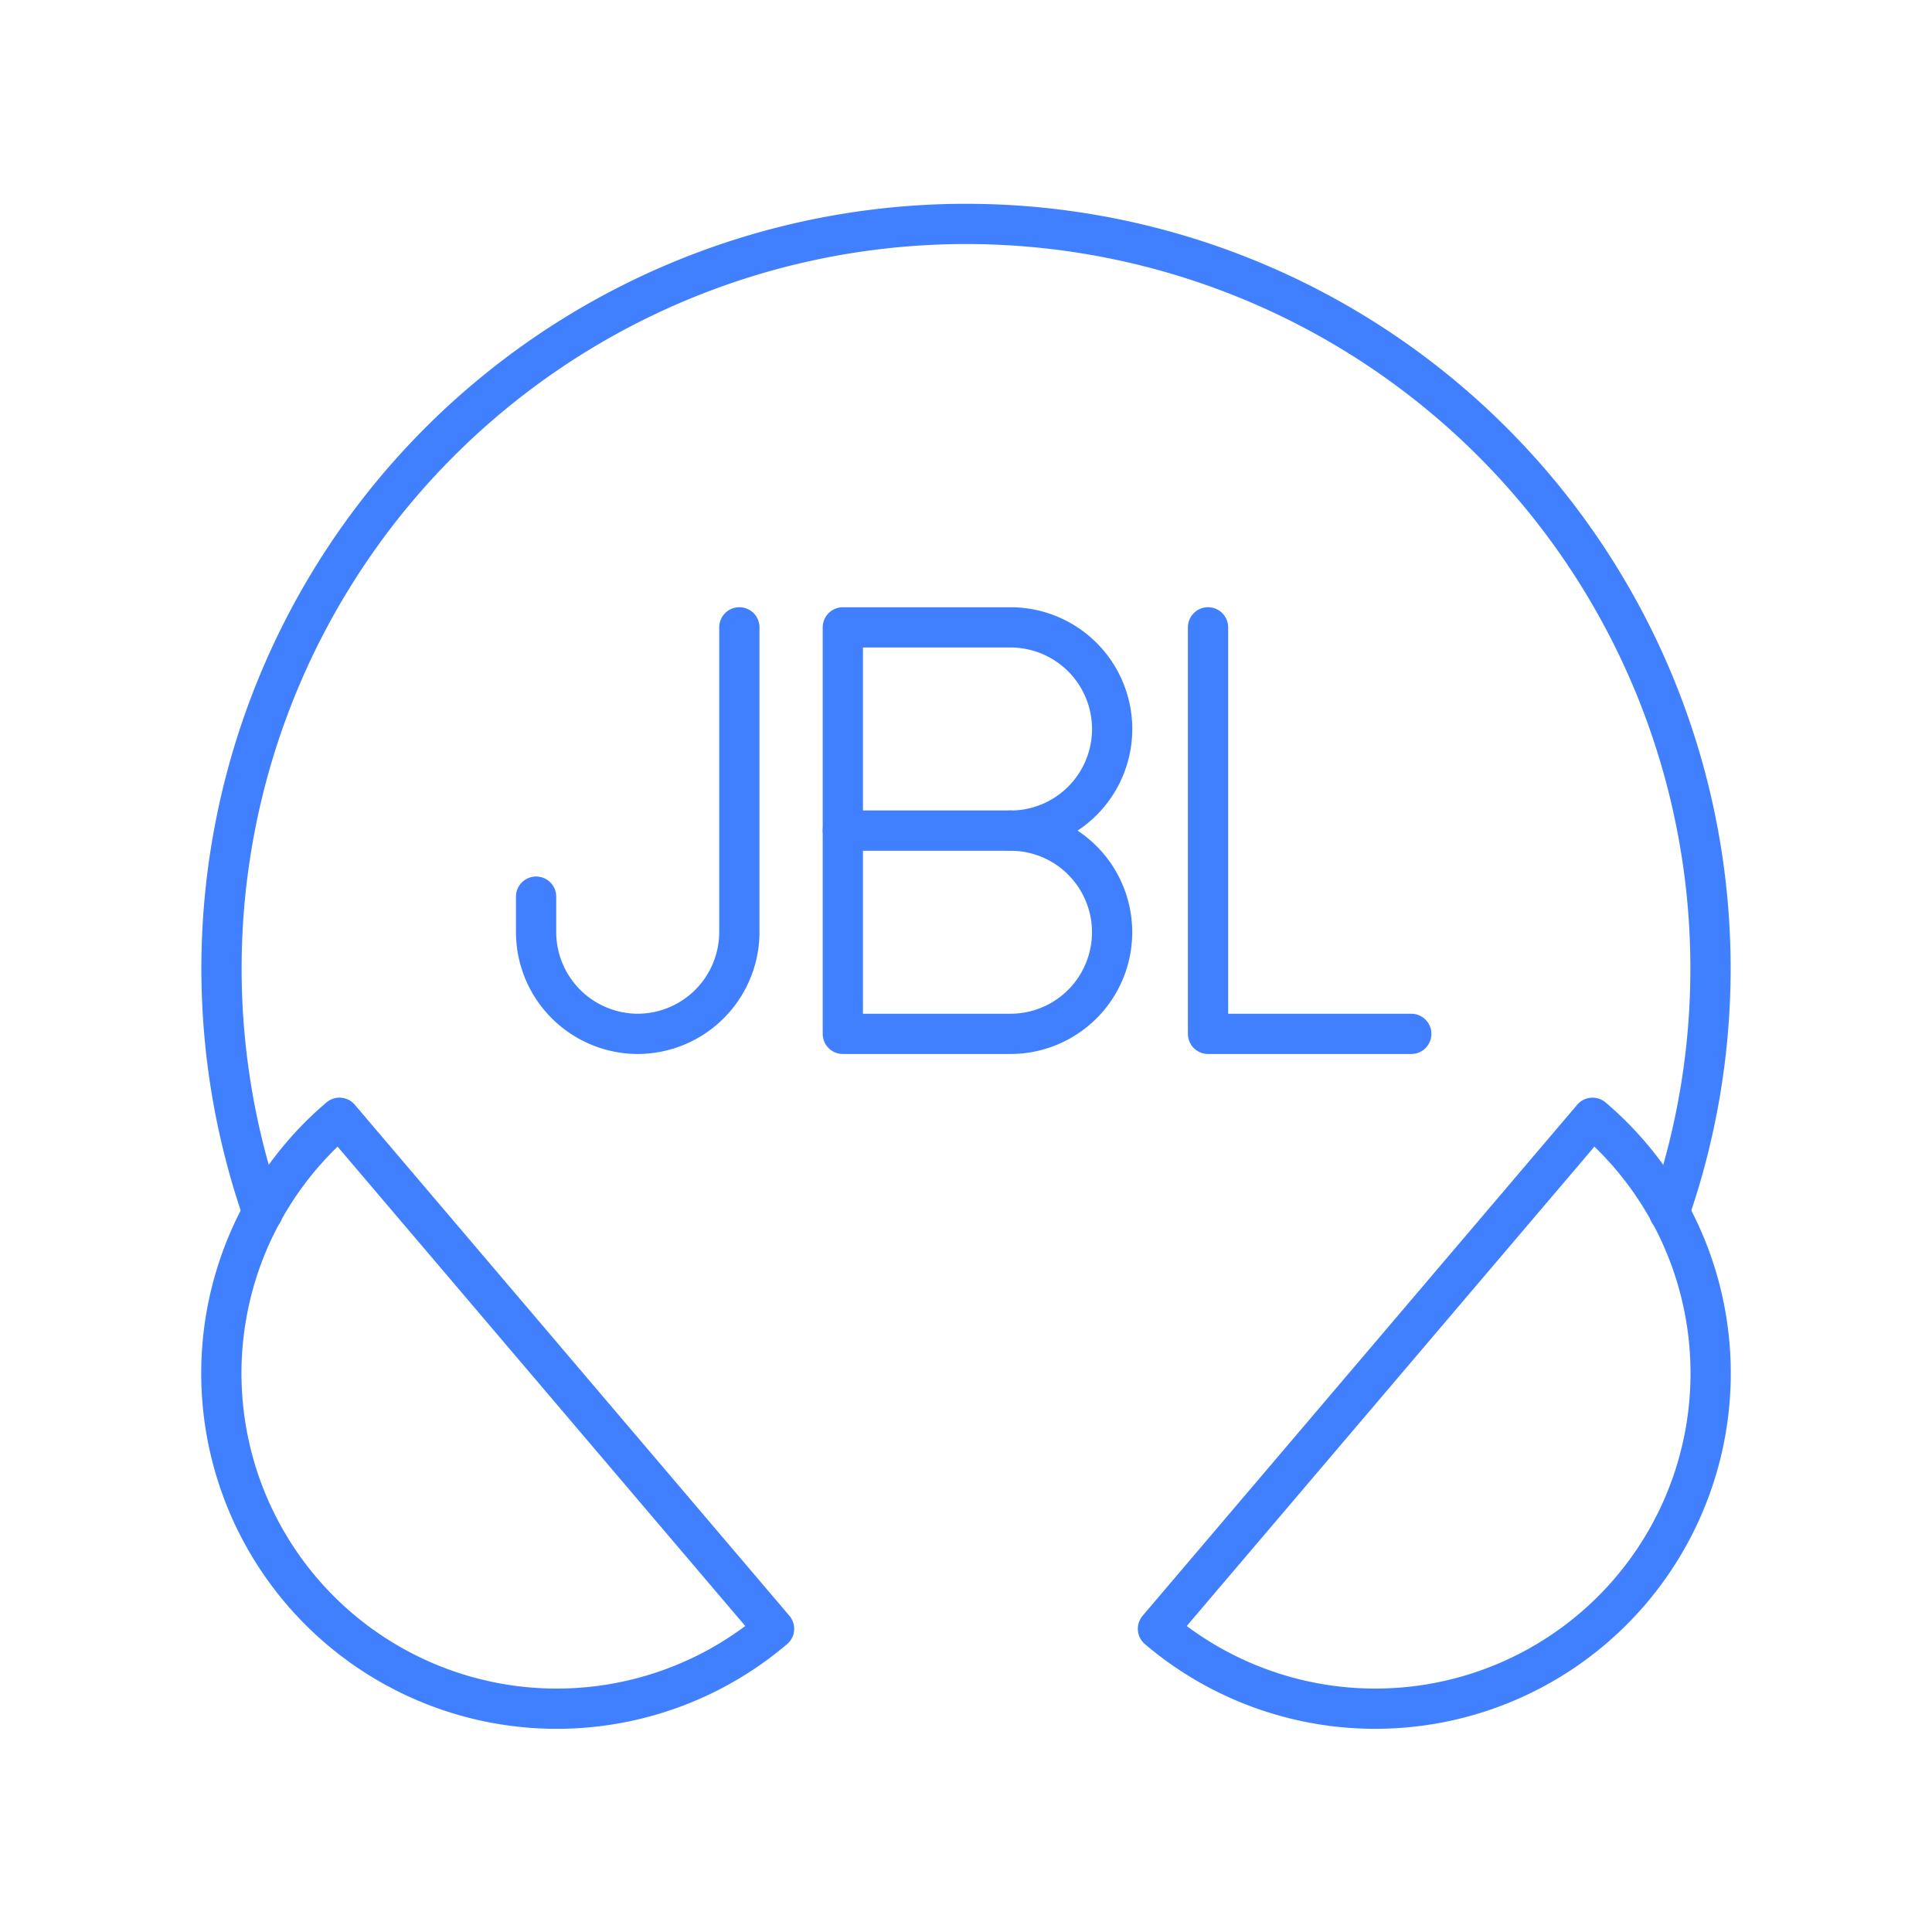 <svg xmlns="http://www.w3.org/2000/svg" viewBox="0 0 48 48"><defs><style>.a{fill:none;stroke:#4080ff;stroke-linecap:round;stroke-linejoin:round;}</style></defs><path class="a" d="M6.525,30.123a18.497,18.497,0,1,1,34.949.004"/><path class="a" d="M19.231,40.467A8.333,8.333,0,0,1,8.434,27.771Z"/><path class="a" d="M28.769,40.467A8.333,8.333,0,1,0,39.566,27.771Z"/><path class="a" d="M25.105,20.636a2.525,2.525,0,1,1,0,5.05H20.94V15.587h4.166a2.525,2.525,0,1,1,0,5.05Z"/><line class="a" x1="25.105" y1="20.636" x2="20.94" y2="20.636"/><path class="a" d="M18.369,15.586v7.575a2.532,2.532,0,0,1-2.525,2.525h0a2.532,2.532,0,0,1-2.525-2.525v-.884"/><path class="a" d="M30.013,15.586V25.686h5.05"/></svg>